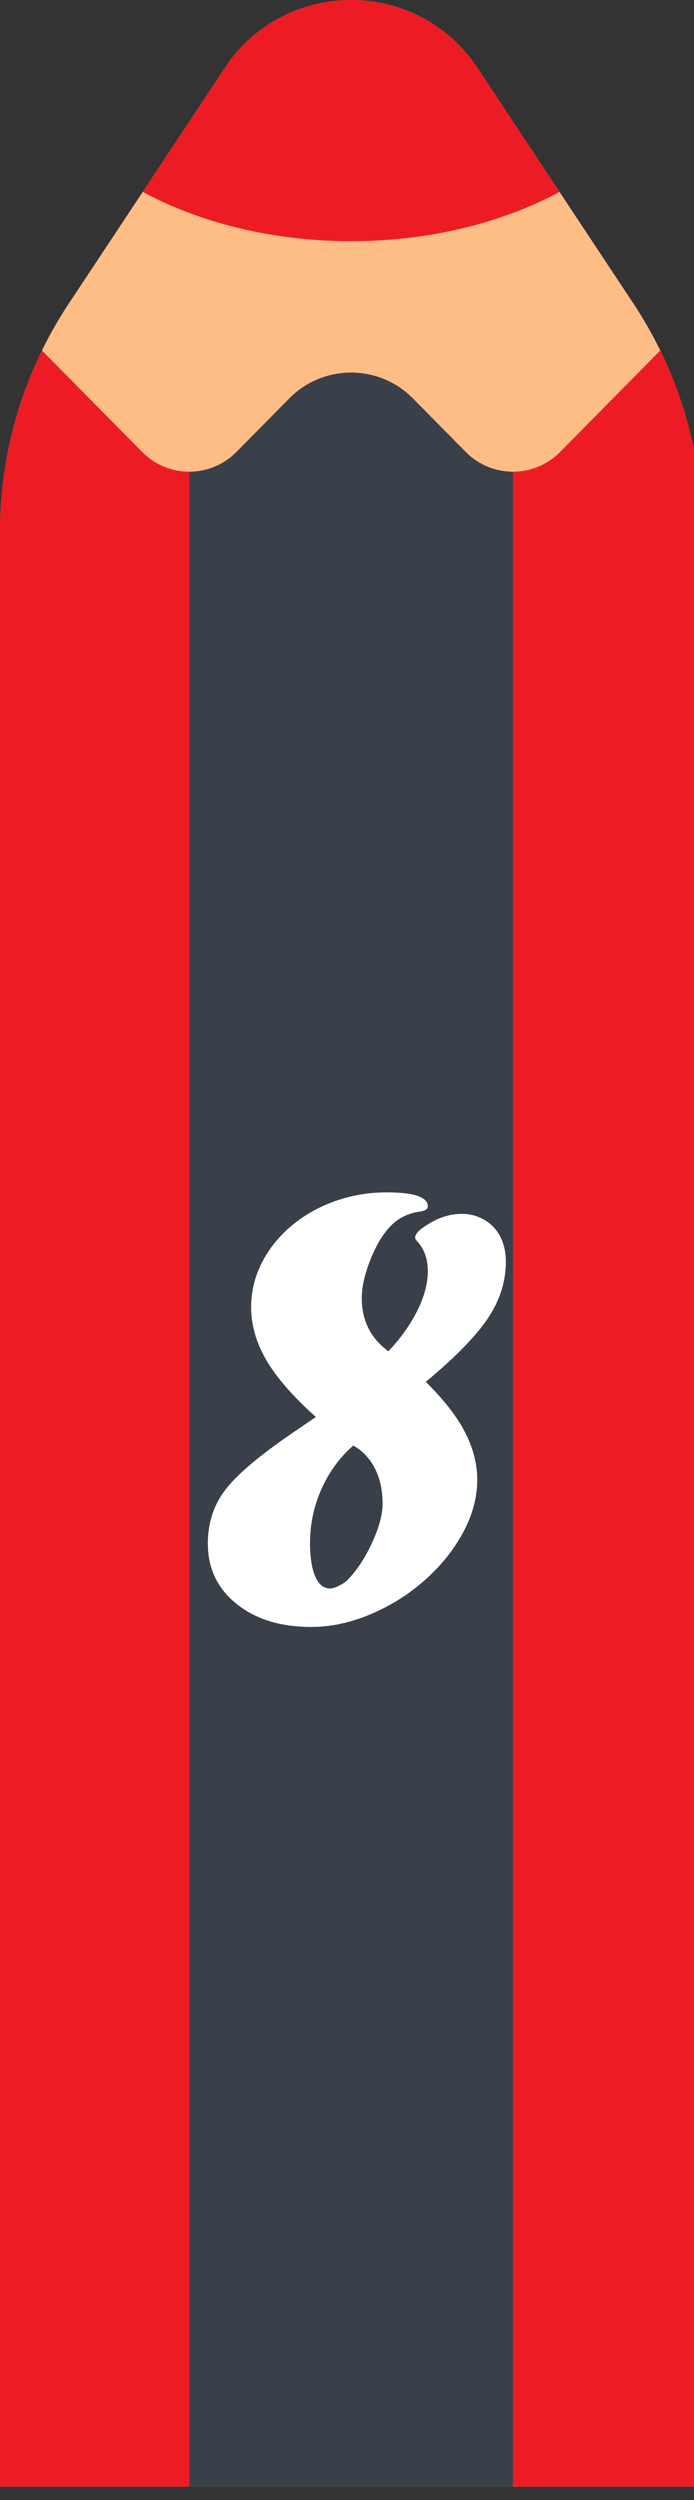 <?xml version="1.0" encoding="utf-8"?>
<!-- Generator: Adobe Illustrator 16.0.0, SVG Export Plug-In . SVG Version: 6.00 Build 0)  -->
<!DOCTYPE svg PUBLIC "-//W3C//DTD SVG 1.1//EN" "http://www.w3.org/Graphics/SVG/1.1/DTD/svg11.dtd">
<svg version="1.1" id="Layer_1" xmlns="http://www.w3.org/2000/svg" xmlns:xlink="http://www.w3.org/1999/xlink" x="0px" y="0px"
	 width="25px" height="90px" viewBox="0 0 25 90" enable-background="new 0 0 25 90" xml:space="preserve">
<rect x="0" y="0" width="25" height="90" fill="#333333" stroke="none"/>
<rect id="backgroundrect" fill="none" width="25" height="90"/>
<g>
	<title>Layer 1</title>
	<path id="svg_1" fill="#FFBD86" d="M25.296,89.518H0l0-70.367c0-2.923,0.861-5.783,2.476-8.22l5.623-8.487
		c2.158-3.257,6.94-3.257,9.098,0l5.623,8.486c1.614,2.438,2.476,5.296,2.476,8.221V89.518z"/>
	<path id="svg_2" fill="#ED1C24" d="M20.172,16.275c-0.934,0.943-2.457,0.943-3.391,0l-1.91-1.933c-1.223-1.238-3.223-1.238-4.447,0
		l-1.91,1.932c-0.933,0.943-2.457,0.944-3.39,0l-3.613-3.657c-0.99,2.026-1.511,4.26-1.511,6.533l0,70.367h25.296V19.151
		c0-2.273-0.521-4.507-1.511-6.534L20.172,16.275z"/>
	<path id="svg_3" fill="#394049" d="M6.82,89.518h11.656V16.982c-0.613,0-1.229-0.236-1.695-0.708l-1.909-1.932
		c-1.225-1.238-3.224-1.238-4.448,0l-1.909,1.932c-0.467,0.472-1.081,0.708-1.695,0.708L6.82,89.518z"/>
	<path id="svg_4" fill="#ED1C24" d="M20.156,6.908l-2.959-4.464c-2.158-3.257-6.94-3.258-9.098,0L5.141,6.908
		c2.064,1.11,4.671,1.774,7.507,1.774C15.484,8.683,18.092,8.018,20.156,6.908z"/>
</g>
<g>
	<path fill="#FFFFFF" d="M10.487,51.62l0.891-0.609c-0.82-0.734-1.414-1.415-1.78-2.04c-0.367-0.625-0.551-1.266-0.551-1.922
		c0-0.547,0.125-1.07,0.375-1.57s0.602-0.943,1.055-1.33s0.979-0.688,1.576-0.902s1.221-0.322,1.87-0.322
		c0.992,0,1.488,0.168,1.488,0.504c0,0.109-0.121,0.176-0.363,0.199c-0.484,0.086-0.875,0.332-1.172,0.739
		c-0.227,0.297-0.424,0.676-0.592,1.137c-0.168,0.462-0.252,0.868-0.252,1.22c-0.002,0.813,0.317,1.453,0.959,1.922
		c0.438-0.462,0.784-0.946,1.038-1.454c0.255-0.508,0.382-0.984,0.382-1.43c0-0.431-0.121-0.782-0.363-1.056
		c-0.063-0.063-0.094-0.113-0.094-0.152c0-0.125,0.137-0.273,0.41-0.445c0.414-0.273,0.84-0.41,1.277-0.41
		c0.289,0,0.559,0.072,0.809,0.217s0.441,0.348,0.574,0.609s0.199,0.561,0.199,0.897c0,0.711-0.215,1.389-0.646,2.033
		c-0.43,0.646-1.177,1.409-2.239,2.292c0.642,0.632,1.111,1.232,1.408,1.803s0.445,1.145,0.445,1.723
		c0,0.641-0.172,1.277-0.516,1.91s-0.807,1.205-1.389,1.717s-1.232,0.918-1.951,1.219c-0.719,0.301-1.426,0.451-2.122,0.451
		c-1.109,0-2.008-0.277-2.695-0.832s-1.031-1.277-1.031-2.168c0-0.741,0.209-1.386,0.627-1.933
		C8.532,53.089,9.323,52.417,10.487,51.62z M12.726,52.041c-0.492,0.43-0.875,0.953-1.148,1.57s-0.41,1.262-0.41,1.934
		c0,0.516,0.063,0.918,0.188,1.207s0.301,0.434,0.527,0.434c0.086,0,0.195-0.033,0.328-0.1s0.23-0.131,0.293-0.193
		c0.336-0.336,0.633-0.781,0.891-1.336s0.387-1.027,0.387-1.418c0-0.492-0.094-0.92-0.281-1.283S13.055,52.221,12.726,52.041z"/>
</g>
</svg>
